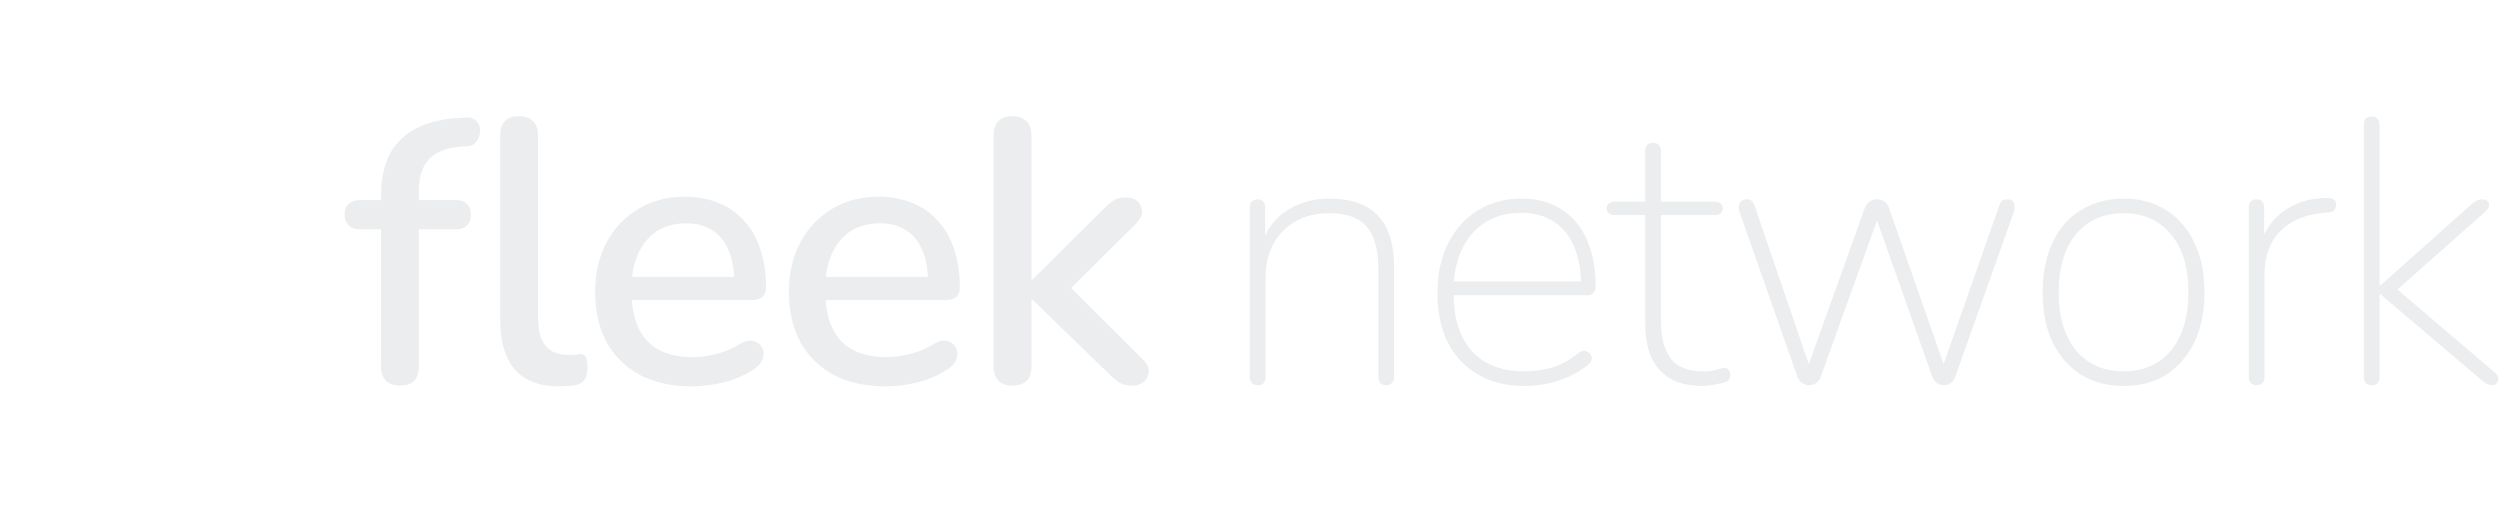 <svg width="1521" height="307" viewBox="0 0 1521 307" fill="none" xmlns="http://www.w3.org/2000/svg">
<path d="M243.428 234.596C239.78 234.596 236.892 233.608 234.764 231.632C232.788 229.504 231.8 226.616 231.8 222.968V139.52H219.032C216.144 139.52 213.864 138.76 212.192 137.24C210.52 135.568 209.684 133.364 209.684 130.628C209.684 127.74 210.52 125.536 212.192 124.016C213.864 122.496 216.144 121.736 219.032 121.736H238.412L231.8 127.892V119.684C231.8 104.636 235.524 93.312 242.972 85.712C250.42 77.96 261.288 73.4 275.576 72.032L282.644 71.576C285.228 71.272 287.28 71.652 288.8 72.716C290.32 73.78 291.308 75.148 291.764 76.82C292.22 78.492 292.22 80.24 291.764 82.064C291.46 83.736 290.7 85.256 289.484 86.624C288.268 87.992 286.748 88.752 284.924 88.904L280.592 89.132C271.624 89.892 265.088 92.476 260.984 96.884C256.88 101.14 254.828 107.676 254.828 116.492V125.384L251.636 121.736H276.944C280.136 121.736 282.492 122.496 284.012 124.016C285.684 125.536 286.52 127.74 286.52 130.628C286.52 133.364 285.684 135.568 284.012 137.24C282.492 138.76 280.136 139.52 276.944 139.52H254.828V222.968C254.828 230.72 251.028 234.596 243.428 234.596ZM340.1 235.052C328.244 235.052 319.276 231.632 313.196 224.792C307.268 217.8 304.304 207.768 304.304 194.696V82.292C304.304 78.492 305.292 75.604 307.268 73.628C309.244 71.652 312.056 70.664 315.704 70.664C319.352 70.664 322.164 71.652 324.14 73.628C326.268 75.604 327.332 78.492 327.332 82.292V193.328C327.332 200.928 328.852 206.628 331.892 210.428C335.084 214.076 339.644 215.9 345.572 215.9C346.94 215.9 348.156 215.9 349.22 215.9C350.284 215.748 351.348 215.596 352.412 215.444C354.236 215.292 355.528 215.824 356.288 217.04C357.048 218.104 357.428 220.384 357.428 223.88C357.428 227.072 356.744 229.58 355.376 231.404C354.008 233.076 351.804 234.14 348.764 234.596C347.396 234.748 345.952 234.824 344.432 234.824C342.912 234.976 341.468 235.052 340.1 235.052Z" fill="#ECEDEE"/>
<path d="M420.906 235.052C408.746 235.052 398.258 232.772 389.442 228.212C380.778 223.5 374.014 216.888 369.15 208.376C364.438 199.712 362.082 189.452 362.082 177.596C362.082 166.044 364.438 155.936 369.15 147.272C373.863 138.608 380.322 131.844 388.53 126.98C396.738 122.116 406.086 119.684 416.574 119.684C424.326 119.684 431.242 120.976 437.322 123.56C443.402 125.992 448.57 129.64 452.826 134.504C457.234 139.216 460.502 144.992 462.63 151.832C464.91 158.672 466.051 166.348 466.051 174.86C466.051 177.444 465.29 179.42 463.77 180.788C462.25 182.004 459.97 182.612 456.93 182.612H380.322V168.476H450.546L446.671 171.668C446.671 164.068 445.531 157.608 443.251 152.288C441.122 146.968 437.855 142.94 433.447 140.204C429.191 137.316 423.87 135.872 417.486 135.872C410.342 135.872 404.262 137.544 399.246 140.888C394.382 144.232 390.658 148.868 388.074 154.796C385.49 160.724 384.198 167.64 384.198 175.544V176.912C384.198 190.288 387.314 200.396 393.546 207.236C399.93 213.924 409.126 217.268 421.134 217.268C425.694 217.268 430.482 216.66 435.498 215.444C440.666 214.228 445.531 212.176 450.09 209.288C452.674 207.768 454.954 207.084 456.93 207.236C459.059 207.388 460.73 208.072 461.947 209.288C463.314 210.504 464.15 212.024 464.454 213.848C464.758 215.672 464.454 217.572 463.542 219.548C462.63 221.372 461.035 223.044 458.755 224.564C453.587 228.06 447.582 230.72 440.742 232.544C433.902 234.216 427.29 235.052 420.906 235.052Z" fill="#ECEDEE"/>
<path d="M538.807 235.052C526.647 235.052 516.159 232.772 507.343 228.212C498.679 223.5 491.915 216.888 487.051 208.376C482.339 199.712 479.983 189.452 479.983 177.596C479.983 166.044 482.339 155.936 487.051 147.272C491.763 138.608 498.223 131.844 506.431 126.98C514.639 122.116 523.987 119.684 534.475 119.684C542.227 119.684 549.143 120.976 555.223 123.56C561.303 125.992 566.471 129.64 570.727 134.504C575.135 139.216 578.403 144.992 580.531 151.832C582.811 158.672 583.951 166.348 583.951 174.86C583.951 177.444 583.191 179.42 581.671 180.788C580.151 182.004 577.871 182.612 574.831 182.612H498.223V168.476H568.447L564.571 171.668C564.571 164.068 563.431 157.608 561.151 152.288C559.023 146.968 555.755 142.94 551.347 140.204C547.091 137.316 541.771 135.872 535.387 135.872C528.243 135.872 522.163 137.544 517.147 140.888C512.283 144.232 508.559 148.868 505.975 154.796C503.391 160.724 502.099 167.64 502.099 175.544V176.912C502.099 190.288 505.215 200.396 511.447 207.236C517.831 213.924 527.027 217.268 539.035 217.268C543.595 217.268 548.383 216.66 553.399 215.444C558.567 214.228 563.431 212.176 567.991 209.288C570.575 207.768 572.855 207.084 574.831 207.236C576.959 207.388 578.631 208.072 579.847 209.288C581.215 210.504 582.051 212.024 582.355 213.848C582.659 215.672 582.355 217.572 581.443 219.548C580.531 221.372 578.935 223.044 576.655 224.564C571.487 228.06 565.483 230.72 558.643 232.544C551.803 234.216 545.191 235.052 538.807 235.052Z" fill="#ECEDEE"/>
<path d="M615.896 234.596C612.248 234.596 609.436 233.608 607.46 231.632C605.484 229.504 604.496 226.616 604.496 222.968V82.292C604.496 78.492 605.484 75.604 607.46 73.628C609.436 71.652 612.248 70.664 615.896 70.664C619.544 70.664 622.356 71.652 624.332 73.628C626.46 75.604 627.524 78.492 627.524 82.292V170.3H627.98L670.616 127.892C673.048 125.46 675.252 123.56 677.228 122.192C679.204 120.824 681.788 120.14 684.98 120.14C688.172 120.14 690.604 120.976 692.276 122.648C693.948 124.32 694.784 126.372 694.784 128.804C694.784 131.084 693.644 133.44 691.364 135.872L646.22 180.56V169.844L695.468 218.864C697.9 221.296 699.04 223.728 698.888 226.16C698.736 228.592 697.748 230.644 695.924 232.316C694.1 233.836 691.82 234.596 689.084 234.596C685.588 234.596 682.776 233.912 680.648 232.544C678.672 231.176 676.316 229.124 673.58 226.388L627.98 182.156H627.524V222.968C627.524 230.72 623.648 234.596 615.896 234.596Z" fill="#ECEDEE"/>
<path d="M765.168 234.368C763.648 234.368 762.432 233.912 761.52 233C760.76 232.088 760.38 230.872 760.38 229.352V126.296C760.38 124.624 760.76 123.408 761.52 122.648C762.432 121.736 763.648 121.28 765.168 121.28C766.688 121.28 767.828 121.736 768.588 122.648C769.348 123.408 769.728 124.624 769.728 126.296V149.552H767.22C770.26 139.976 775.504 132.832 782.952 128.12C790.4 123.256 798.988 120.824 808.716 120.824C817.532 120.824 824.828 122.344 830.604 125.384C836.532 128.424 840.94 133.06 843.828 139.292C846.716 145.524 848.16 153.352 848.16 162.776V229.352C848.16 230.872 847.704 232.088 846.792 233C846.032 233.912 844.892 234.368 843.372 234.368C841.852 234.368 840.636 233.912 839.724 233C838.964 232.088 838.584 230.872 838.584 229.352V163.688C838.584 151.984 836.228 143.396 831.516 137.924C826.804 132.452 819.204 129.716 808.716 129.716C797.012 129.716 787.588 133.364 780.444 140.66C773.452 147.804 769.956 157.456 769.956 169.616V229.352C769.956 232.696 768.36 234.368 765.168 234.368Z" fill="#ECEDEE"/>
<path d="M927.671 234.824C916.727 234.824 907.303 232.544 899.399 227.984C891.495 223.424 885.339 216.964 880.931 208.604C876.675 200.092 874.547 189.984 874.547 178.28C874.547 166.728 876.675 156.696 880.931 148.184C885.339 139.52 891.343 132.832 898.943 128.12C906.695 123.256 915.587 120.824 925.619 120.824C932.763 120.824 939.071 122.04 944.543 124.472C950.167 126.904 954.879 130.4 958.679 134.96C962.631 139.52 965.595 145.068 967.571 151.604C969.699 158.14 970.763 165.512 970.763 173.72C970.763 175.696 970.307 177.216 969.395 178.28C968.635 179.192 967.419 179.648 965.747 179.648H880.703V171.212H965.747L961.871 173.948C961.871 164.676 960.503 156.772 957.767 150.236C955.031 143.548 950.927 138.456 945.455 134.96C940.135 131.312 933.447 129.488 925.391 129.488C916.575 129.488 909.051 131.616 902.819 135.872C896.739 139.976 892.103 145.6 888.911 152.744C885.871 159.888 884.351 168.02 884.351 177.14V178.28C884.351 193.48 888.075 205.26 895.523 213.62C903.123 221.828 913.687 225.932 927.215 225.932C933.295 225.932 938.995 225.172 944.315 223.652C949.635 221.98 954.879 219.092 960.047 214.988C961.111 214.076 962.175 213.62 963.239 213.62C964.455 213.468 965.443 213.696 966.203 214.304C967.115 214.76 967.723 215.444 968.027 216.356C968.483 217.116 968.559 218.028 968.255 219.092C967.951 220.156 967.191 221.144 965.975 222.056C961.263 226.008 955.487 229.124 948.647 231.404C941.807 233.684 934.815 234.824 927.671 234.824Z" fill="#ECEDEE"/>
<path d="M1035.61 234.824C1028.01 234.824 1021.63 233.38 1016.46 230.492C1011.29 227.452 1007.41 223.196 1004.83 217.724C1002.25 212.1 1000.95 205.336 1000.95 197.432V130.856H982.486C980.966 130.856 979.75 130.476 978.838 129.716C977.926 128.956 977.47 127.968 977.47 126.752C977.47 125.536 977.926 124.548 978.838 123.788C979.75 123.028 980.966 122.648 982.486 122.648H1000.95V91.868C1000.95 90.196 1001.33 88.98 1002.09 88.22C1003.01 87.308 1004.22 86.852 1005.74 86.852C1007.26 86.852 1008.4 87.308 1009.16 88.22C1010.07 88.98 1010.53 90.196 1010.53 91.868V122.648H1043.13C1044.81 122.648 1046.02 123.028 1046.78 123.788C1047.69 124.548 1048.15 125.536 1048.15 126.752C1048.15 127.968 1047.69 128.956 1046.78 129.716C1046.02 130.476 1044.81 130.856 1043.13 130.856H1010.53V195.38C1010.53 205.26 1012.51 212.86 1016.46 218.18C1020.41 223.348 1027.02 225.932 1036.29 225.932C1039.49 225.932 1042.07 225.628 1044.05 225.02C1046.17 224.26 1047.92 223.88 1049.29 223.88C1050.2 223.88 1050.96 224.26 1051.57 225.02C1052.33 225.78 1052.71 226.844 1052.71 228.212C1052.71 228.972 1052.48 229.808 1052.03 230.72C1051.72 231.48 1051.04 232.012 1049.97 232.316C1048.45 232.924 1046.25 233.456 1043.36 233.912C1040.63 234.52 1038.04 234.824 1035.61 234.824Z" fill="#ECEDEE"/>
<path d="M1100.63 234.368C1099.11 234.368 1097.67 233.912 1096.3 233C1095.09 232.088 1094.1 230.644 1093.34 228.668L1058.45 129.26C1057.85 127.436 1057.69 125.992 1058 124.928C1058.3 123.712 1058.83 122.8 1059.59 122.192C1060.51 121.584 1061.49 121.28 1062.56 121.28C1063.93 121.28 1064.99 121.584 1065.75 122.192C1066.51 122.8 1067.12 123.864 1067.57 125.384L1103.37 230.036H1097.44L1134.38 126.98C1135.14 125.004 1136.13 123.56 1137.34 122.648C1138.71 121.736 1140.23 121.28 1141.9 121.28C1143.57 121.28 1145.09 121.736 1146.46 122.648C1147.83 123.56 1148.82 125.004 1149.43 126.98L1185.45 230.036H1179.52L1216.23 125.384C1216.84 123.712 1217.45 122.648 1218.05 122.192C1218.81 121.584 1219.95 121.28 1221.47 121.28C1222.99 121.28 1224.06 121.66 1224.67 122.42C1225.27 123.18 1225.58 124.168 1225.58 125.384C1225.73 126.6 1225.58 127.892 1225.12 129.26L1189.78 228.668C1189.17 230.644 1188.19 232.088 1186.82 233C1185.6 233.912 1184.23 234.368 1182.71 234.368C1181.19 234.368 1179.75 233.912 1178.38 233C1177.17 232.088 1176.18 230.644 1175.42 228.668L1138.48 124.244H1145.55L1107.93 228.668C1107.32 230.644 1106.33 232.088 1104.97 233C1103.75 233.912 1102.31 234.368 1100.63 234.368Z" fill="#ECEDEE"/>
<path d="M1291.97 234.824C1281.94 234.824 1273.2 232.468 1265.75 227.756C1258.45 223.044 1252.75 216.432 1248.65 207.92C1244.7 199.408 1242.72 189.376 1242.72 177.824C1242.72 169.16 1243.86 161.332 1246.14 154.34C1248.42 147.348 1251.69 141.344 1255.95 136.328C1260.35 131.312 1265.6 127.512 1271.68 124.928C1277.76 122.192 1284.52 120.824 1291.97 120.824C1302 120.824 1310.67 123.18 1317.96 127.892C1325.41 132.604 1331.11 139.216 1335.06 147.728C1339.17 156.24 1341.22 166.272 1341.22 177.824C1341.22 186.488 1340.08 194.316 1337.8 201.308C1335.52 208.3 1332.17 214.304 1327.77 219.32C1323.51 224.336 1318.34 228.212 1312.26 230.948C1306.33 233.532 1299.57 234.824 1291.97 234.824ZM1291.97 225.932C1300.03 225.932 1307.02 224.032 1312.95 220.232C1318.87 216.432 1323.43 210.96 1326.63 203.816C1329.82 196.52 1331.41 187.856 1331.41 177.824C1331.41 162.624 1327.84 150.844 1320.7 142.484C1313.71 133.972 1304.13 129.716 1291.97 129.716C1283.91 129.716 1276.92 131.616 1270.99 135.416C1265.07 139.216 1260.51 144.688 1257.31 151.832C1254.12 158.976 1252.53 167.64 1252.53 177.824C1252.53 193.024 1256.1 204.88 1263.24 213.392C1270.39 221.752 1279.96 225.932 1291.97 225.932Z" fill="#ECEDEE"/>
<path d="M1372.93 234.368C1371.41 234.368 1370.19 233.912 1369.28 233C1368.52 232.088 1368.14 230.872 1368.14 229.352V126.296C1368.14 124.624 1368.52 123.408 1369.28 122.648C1370.19 121.736 1371.41 121.28 1372.93 121.28C1374.45 121.28 1375.59 121.736 1376.35 122.648C1377.11 123.408 1377.49 124.624 1377.49 126.296V148.412H1375.21C1378.1 139.444 1383.19 132.528 1390.49 127.664C1397.93 122.8 1406.52 120.368 1416.25 120.368C1417.62 120.368 1418.76 120.672 1419.67 121.28C1420.73 121.736 1421.27 122.724 1421.27 124.244C1421.27 125.764 1420.89 126.98 1420.13 127.892C1419.37 128.652 1418.07 129.108 1416.25 129.26L1413.51 129.488C1402.27 130.552 1393.45 134.352 1387.07 140.888C1380.83 147.424 1377.72 156.088 1377.72 166.88V229.352C1377.72 230.872 1377.34 232.088 1376.58 233C1375.82 233.912 1374.6 234.368 1372.93 234.368Z" fill="#ECEDEE"/>
<path d="M1442.96 234.368C1441.44 234.368 1440.22 233.912 1439.31 233C1438.55 232.088 1438.17 230.872 1438.17 229.352V75.908C1438.17 74.236 1438.55 73.02 1439.31 72.26C1440.22 71.348 1441.44 70.892 1442.96 70.892C1444.48 70.892 1445.62 71.348 1446.38 72.26C1447.29 73.02 1447.75 74.236 1447.75 75.908V173.72H1448.2L1503.15 124.7C1504.37 123.636 1505.51 122.8 1506.57 122.192C1507.64 121.584 1508.93 121.28 1510.45 121.28C1511.66 121.28 1512.65 121.66 1513.41 122.42C1514.17 123.028 1514.48 123.864 1514.32 124.928C1514.32 125.992 1513.72 127.132 1512.5 128.348L1453.9 180.332V172.124L1517.52 226.388C1519.04 227.604 1519.87 228.82 1520.02 230.036C1520.18 231.252 1519.87 232.24 1519.11 233C1518.5 233.912 1517.59 234.368 1516.38 234.368C1515.01 234.368 1513.79 234.064 1512.73 233.456C1511.82 232.848 1510.52 231.86 1508.85 230.492L1448.2 178.964H1447.75V229.352C1447.75 232.696 1446.15 234.368 1442.96 234.368Z" fill="#ECEDEE"/>
<mask id="mask0_405_254" style="mask-type:alpha" maskUnits="userSpaceOnUse" x="0" y="0" width="190" height="307">
<path fill-rule="evenodd" clip-rule="evenodd" d="M185.723 0.563C187.422 -1.06 190.006 1.153 188.677 3.093L129.242 89.862C128.306 91.228 129.377 93.07 131.021 92.925L165.96 89.857C167.7 89.704 168.749 91.745 167.616 93.08L107.653 163.772C106.521 165.107 107.57 167.147 109.309 166.995L146.932 163.691C148.773 163.53 149.787 165.786 148.448 167.063L3.321 305.671C1.622 307.295 -0.962 305.081 0.367 303.141L60.584 215.23C61.519 213.865 60.449 212.022 58.804 212.167L23.118 215.301C21.384 215.453 20.334 213.425 21.453 212.088L79.653 142.605C80.773 141.268 79.722 139.238 77.989 139.391L42.112 142.542C40.272 142.703 39.258 140.447 40.596 139.17L185.723 0.563Z" fill="black"/>
</mask>
<g mask="url(#mask0_405_254)">
<g filter="url(#filter0_bdiiiii_405_254)">
<path fill-rule="evenodd" clip-rule="evenodd" d="M185.71 0.406C187.41 -1.217 189.993 0.996 188.665 2.936L129.23 89.705C128.293 91.071 129.364 92.912 131.008 92.768L165.947 89.7C167.687 89.547 168.736 91.588 167.604 92.923L107.64 163.615C106.508 164.95 107.557 166.99 109.297 166.838L146.919 163.534C148.76 163.373 149.774 165.629 148.436 166.907L3.309 305.514C1.609 307.138 -0.975 304.924 0.354 302.984L60.571 215.073C61.506 213.708 60.436 211.865 58.792 212.01L23.105 215.144C21.372 215.296 20.321 213.268 21.441 211.931L79.641 142.448C80.761 141.111 79.71 139.081 77.976 139.234L42.099 142.385C40.259 142.546 39.245 140.29 40.583 139.013L185.71 0.406Z" fill="black"/>
</g>
<g style="mix-blend-mode:overlay">
<rect x="-6" y="-7" width="205.297" height="317.354" fill="white"/>
</g>
</g>
<defs>
<filter id="filter0_bdiiiii_405_254" x="-84.622" y="-84.766" width="358.263" height="475.453" filterUnits="userSpaceOnUse" color-interpolation-filters="sRGB">
<feFlood flood-opacity="0" result="BackgroundImageFix"/>
<feGaussianBlur in="BackgroundImageFix" stdDeviation="42.305"/>
<feComposite in2="SourceAlpha" operator="in" result="effect1_backgroundBlur_405_254"/>
<feColorMatrix in="SourceAlpha" type="matrix" values="0 0 0 0 0 0 0 0 0 0 0 0 0 0 0 0 0 0 127 0" result="hardAlpha"/>
<feOffset dy="8.461"/>
<feGaussianBlur stdDeviation="21.152"/>
<feComposite in2="hardAlpha" operator="out"/>
<feColorMatrix type="matrix" values="0 0 0 0 0 0 0 0 0 0 0 0 0 0 0 0 0 0 0.2 0"/>
<feBlend mode="normal" in2="effect1_backgroundBlur_405_254" result="effect2_dropShadow_405_254"/>
<feBlend mode="normal" in="SourceGraphic" in2="effect2_dropShadow_405_254" result="shape"/>
<feColorMatrix in="SourceAlpha" type="matrix" values="0 0 0 0 0 0 0 0 0 0 0 0 0 0 0 0 0 0 127 0" result="hardAlpha"/>
<feOffset dy="8.461"/>
<feGaussianBlur stdDeviation="12.691"/>
<feComposite in2="hardAlpha" operator="arithmetic" k2="-1" k3="1"/>
<feColorMatrix type="matrix" values="0 0 0 0 1 0 0 0 0 1 0 0 0 0 1 0 0 0 0.4 0"/>
<feBlend mode="normal" in2="shape" result="effect3_innerShadow_405_254"/>
<feColorMatrix in="SourceAlpha" type="matrix" values="0 0 0 0 0 0 0 0 0 0 0 0 0 0 0 0 0 0 127 0" result="hardAlpha"/>
<feOffset dy="-84.609"/>
<feGaussianBlur stdDeviation="42.305"/>
<feComposite in2="hardAlpha" operator="arithmetic" k2="-1" k3="1"/>
<feColorMatrix type="matrix" values="0 0 0 0 0 0 0 0 0 0 0 0 0 0 0 0 0 0 0.2 0"/>
<feBlend mode="normal" in2="effect3_innerShadow_405_254" result="effect4_innerShadow_405_254"/>
<feColorMatrix in="SourceAlpha" type="matrix" values="0 0 0 0 0 0 0 0 0 0 0 0 0 0 0 0 0 0 127 0" result="hardAlpha"/>
<feOffset dy="-8.461"/>
<feGaussianBlur stdDeviation="4.23"/>
<feComposite in2="hardAlpha" operator="arithmetic" k2="-1" k3="1"/>
<feColorMatrix type="matrix" values="0 0 0 0 1 0 0 0 0 1 0 0 0 0 1 0 0 0 0.25 0"/>
<feBlend mode="normal" in2="effect4_innerShadow_405_254" result="effect5_innerShadow_405_254"/>
<feColorMatrix in="SourceAlpha" type="matrix" values="0 0 0 0 0 0 0 0 0 0 0 0 0 0 0 0 0 0 127 0" result="hardAlpha"/>
<feOffset dy="42.305"/>
<feGaussianBlur stdDeviation="42.305"/>
<feComposite in2="hardAlpha" operator="arithmetic" k2="-1" k3="1"/>
<feColorMatrix type="matrix" values="0 0 0 0 1 0 0 0 0 1 0 0 0 0 1 0 0 0 0.25 0"/>
<feBlend mode="normal" in2="effect5_innerShadow_405_254" result="effect6_innerShadow_405_254"/>
<feColorMatrix in="SourceAlpha" type="matrix" values="0 0 0 0 0 0 0 0 0 0 0 0 0 0 0 0 0 0 127 0" result="hardAlpha"/>
<feOffset dy="2.115"/>
<feGaussianBlur stdDeviation="2.115"/>
<feComposite in2="hardAlpha" operator="arithmetic" k2="-1" k3="1"/>
<feColorMatrix type="matrix" values="0 0 0 0 1 0 0 0 0 1 0 0 0 0 1 0 0 0 0.8 0"/>
<feBlend mode="normal" in2="effect6_innerShadow_405_254" result="effect7_innerShadow_405_254"/>
</filter>
</defs>
</svg>
